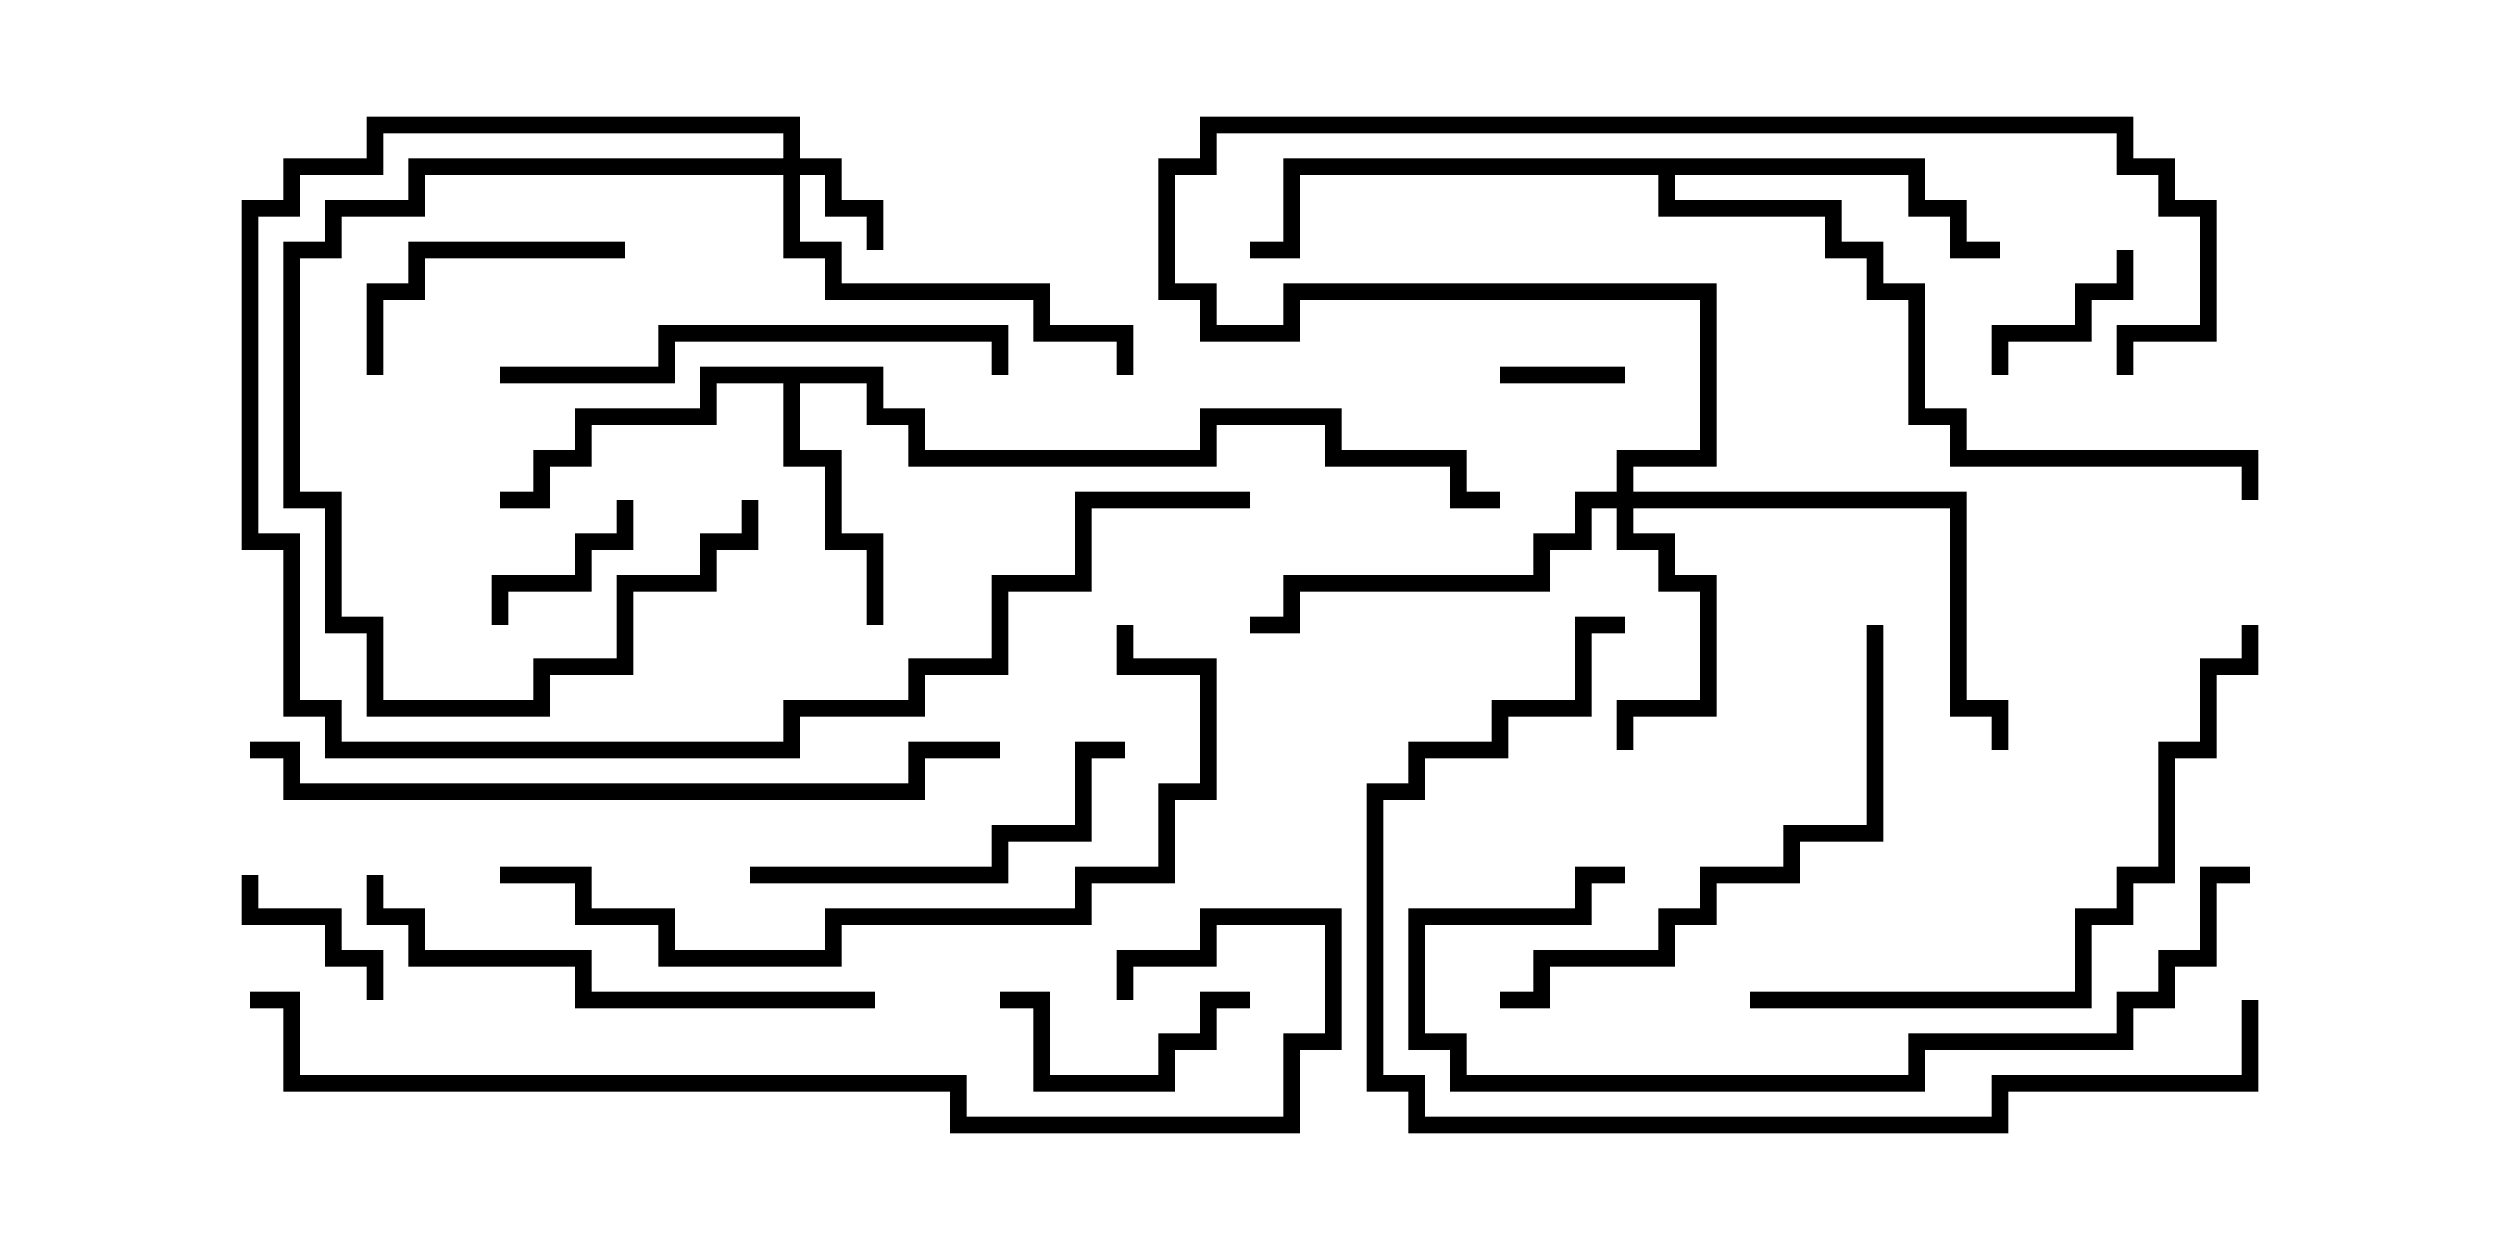<svg version="1.1" width="30" height="15" xmlns="http://www.w3.org/2000/svg"><path d="M10.6,4.4L10.6,4.9L11.1,4.9L11.1,5.4L14.4,5.4L14.4,4.9L16.1,4.9L16.1,5.4L17.6,5.4L17.6,5.9L18,5.9L18,6.1L17.4,6.1L17.4,5.6L15.9,5.6L15.9,5.1L14.6,5.1L14.6,5.6L10.9,5.6L10.9,5.1L10.4,5.1L10.4,4.6L9.6,4.6L9.6,5.4L10.1,5.4L10.1,6.4L10.6,6.4L10.6,7.5L10.4,7.5L10.4,6.6L9.9,6.6L9.9,5.6L9.4,5.6L9.4,4.6L8.6,4.6L8.6,5.1L7.1,5.1L7.1,5.6L6.6,5.6L6.6,6.1L6,6.1L6,5.9L6.4,5.9L6.4,5.4L6.9,5.4L6.9,4.9L8.4,4.9L8.4,4.4z" stroke="none"/><path d="M23.1,1.9L23.1,2.4L23.6,2.4L23.6,2.9L24,2.9L24,3.1L23.4,3.1L23.4,2.6L22.9,2.6L22.9,2.1L20.1,2.1L20.1,2.4L22.1,2.4L22.1,2.9L22.6,2.9L22.6,3.4L23.1,3.4L23.1,4.9L23.6,4.9L23.6,5.4L27.1,5.4L27.1,6L26.9,6L26.9,5.6L23.4,5.6L23.4,5.1L22.9,5.1L22.9,3.6L22.4,3.6L22.4,3.1L21.9,3.1L21.9,2.6L19.9,2.6L19.9,2.1L15.6,2.1L15.6,3.1L15,3.1L15,2.9L15.4,2.9L15.4,1.9z" stroke="none"/><path d="M9.4,1.9L9.4,1.6L4.6,1.6L4.6,2.1L3.6,2.1L3.6,2.6L3.1,2.6L3.1,6.4L3.6,6.4L3.6,8.4L4.1,8.4L4.1,8.9L9.4,8.9L9.4,8.4L10.9,8.4L10.9,7.9L11.9,7.9L11.9,6.9L12.9,6.9L12.9,5.9L15,5.9L15,6.1L13.1,6.1L13.1,7.1L12.1,7.1L12.1,8.1L11.1,8.1L11.1,8.6L9.6,8.6L9.6,9.1L3.9,9.1L3.9,8.6L3.4,8.6L3.4,6.6L2.9,6.6L2.9,2.4L3.4,2.4L3.4,1.9L4.4,1.9L4.4,1.4L9.6,1.4L9.6,1.9L10.1,1.9L10.1,2.4L10.6,2.4L10.6,3L10.4,3L10.4,2.6L9.9,2.6L9.9,2.1L9.6,2.1L9.6,2.9L10.1,2.9L10.1,3.4L12.6,3.4L12.6,3.9L13.6,3.9L13.6,4.5L13.4,4.5L13.4,4.1L12.4,4.1L12.4,3.6L9.9,3.6L9.9,3.1L9.4,3.1L9.4,2.1L5.1,2.1L5.1,2.6L4.1,2.6L4.1,3.1L3.6,3.1L3.6,5.9L4.1,5.9L4.1,7.4L4.6,7.4L4.6,8.4L6.4,8.4L6.4,7.9L7.4,7.9L7.4,6.9L8.4,6.9L8.4,6.4L8.9,6.4L8.9,6L9.1,6L9.1,6.6L8.6,6.6L8.6,7.1L7.6,7.1L7.6,8.1L6.6,8.1L6.6,8.6L4.4,8.6L4.4,7.6L3.9,7.6L3.9,6.1L3.4,6.1L3.4,2.9L3.9,2.9L3.9,2.4L4.9,2.4L4.9,1.9z" stroke="none"/><path d="M19.4,5.9L19.4,5.4L20.4,5.4L20.4,3.6L15.6,3.6L15.6,4.1L14.4,4.1L14.4,3.6L13.9,3.6L13.9,1.9L14.4,1.9L14.4,1.4L25.6,1.4L25.6,1.9L26.1,1.9L26.1,2.4L26.6,2.4L26.6,4.1L25.6,4.1L25.6,4.5L25.4,4.5L25.4,3.9L26.4,3.9L26.4,2.6L25.9,2.6L25.9,2.1L25.4,2.1L25.4,1.6L14.6,1.6L14.6,2.1L14.1,2.1L14.1,3.4L14.6,3.4L14.6,3.9L15.4,3.9L15.4,3.4L20.6,3.4L20.6,5.6L19.6,5.6L19.6,5.9L23.6,5.9L23.6,8.4L24.1,8.4L24.1,9L23.9,9L23.9,8.6L23.4,8.6L23.4,6.1L19.6,6.1L19.6,6.4L20.1,6.4L20.1,6.9L20.6,6.9L20.6,8.6L19.6,8.6L19.6,9L19.4,9L19.4,8.4L20.4,8.4L20.4,7.1L19.9,7.1L19.9,6.6L19.4,6.6L19.4,6.1L19.1,6.1L19.1,6.6L18.6,6.6L18.6,7.1L15.6,7.1L15.6,7.6L15,7.6L15,7.4L15.4,7.4L15.4,6.9L18.4,6.9L18.4,6.4L18.9,6.4L18.9,5.9z" stroke="none"/><path d="M19.5,4.4L19.5,4.6L18,4.6L18,4.4z" stroke="none"/><path d="M6.1,7.5L5.9,7.5L5.9,6.9L6.9,6.9L6.9,6.4L7.4,6.4L7.4,6L7.6,6L7.6,6.6L7.1,6.6L7.1,7.1L6.1,7.1z" stroke="none"/><path d="M2.9,10.5L3.1,10.5L3.1,10.9L4.1,10.9L4.1,11.4L4.6,11.4L4.6,12L4.4,12L4.4,11.6L3.9,11.6L3.9,11.1L2.9,11.1z" stroke="none"/><path d="M24.1,4.5L23.9,4.5L23.9,3.9L24.9,3.9L24.9,3.4L25.4,3.4L25.4,3L25.6,3L25.6,3.6L25.1,3.6L25.1,4.1L24.1,4.1z" stroke="none"/><path d="M12,12.1L12,11.9L12.6,11.9L12.6,12.9L13.9,12.9L13.9,12.4L14.4,12.4L14.4,11.9L15,11.9L15,12.1L14.6,12.1L14.6,12.6L14.1,12.6L14.1,13.1L12.4,13.1L12.4,12.1z" stroke="none"/><path d="M7.5,2.9L7.5,3.1L5.1,3.1L5.1,3.6L4.6,3.6L4.6,4.5L4.4,4.5L4.4,3.4L4.9,3.4L4.9,2.9z" stroke="none"/><path d="M9,10.6L9,10.4L11.9,10.4L11.9,9.9L12.9,9.9L12.9,8.9L13.5,8.9L13.5,9.1L13.1,9.1L13.1,10.1L12.1,10.1L12.1,10.6z" stroke="none"/><path d="M6,4.6L6,4.4L7.9,4.4L7.9,3.9L12.1,3.9L12.1,4.5L11.9,4.5L11.9,4.1L8.1,4.1L8.1,4.6z" stroke="none"/><path d="M10.5,11.9L10.5,12.1L6.9,12.1L6.9,11.6L4.9,11.6L4.9,11.1L4.4,11.1L4.4,10.5L4.6,10.5L4.6,10.9L5.1,10.9L5.1,11.4L7.1,11.4L7.1,11.9z" stroke="none"/><path d="M22.4,7.5L22.6,7.5L22.6,10.1L21.6,10.1L21.6,10.6L20.6,10.6L20.6,11.1L20.1,11.1L20.1,11.6L18.6,11.6L18.6,12.1L18,12.1L18,11.9L18.4,11.9L18.4,11.4L19.9,11.4L19.9,10.9L20.4,10.9L20.4,10.4L21.4,10.4L21.4,9.9L22.4,9.9z" stroke="none"/><path d="M21,12.1L21,11.9L24.9,11.9L24.9,10.9L25.4,10.9L25.4,10.4L25.9,10.4L25.9,8.9L26.4,8.9L26.4,7.9L26.9,7.9L26.9,7.5L27.1,7.5L27.1,8.1L26.6,8.1L26.6,9.1L26.1,9.1L26.1,10.6L25.6,10.6L25.6,11.1L25.1,11.1L25.1,12.1z" stroke="none"/><path d="M27,10.4L27,10.6L26.6,10.6L26.6,11.6L26.1,11.6L26.1,12.1L25.6,12.1L25.6,12.6L23.1,12.6L23.1,13.1L17.4,13.1L17.4,12.6L16.9,12.6L16.9,10.9L18.9,10.9L18.9,10.4L19.5,10.4L19.5,10.6L19.1,10.6L19.1,11.1L17.1,11.1L17.1,12.4L17.6,12.4L17.6,12.9L22.9,12.9L22.9,12.4L25.4,12.4L25.4,11.9L25.9,11.9L25.9,11.4L26.4,11.4L26.4,10.4z" stroke="none"/><path d="M6,10.6L6,10.4L7.1,10.4L7.1,10.9L8.1,10.9L8.1,11.4L9.9,11.4L9.9,10.9L12.9,10.9L12.9,10.4L13.9,10.4L13.9,9.4L14.4,9.4L14.4,8.1L13.4,8.1L13.4,7.5L13.6,7.5L13.6,7.9L14.6,7.9L14.6,9.6L14.1,9.6L14.1,10.6L13.1,10.6L13.1,11.1L10.1,11.1L10.1,11.6L7.9,11.6L7.9,11.1L6.9,11.1L6.9,10.6z" stroke="none"/><path d="M26.9,12L27.1,12L27.1,13.1L24.1,13.1L24.1,13.6L16.9,13.6L16.9,13.1L16.4,13.1L16.4,9.4L16.9,9.4L16.9,8.9L17.9,8.9L17.9,8.4L18.9,8.4L18.9,7.4L19.5,7.4L19.5,7.6L19.1,7.6L19.1,8.6L18.1,8.6L18.1,9.1L17.1,9.1L17.1,9.6L16.6,9.6L16.6,12.9L17.1,12.9L17.1,13.4L23.9,13.4L23.9,12.9L26.9,12.9z" stroke="none"/><path d="M12,8.9L12,9.1L11.1,9.1L11.1,9.6L3.4,9.6L3.4,9.1L3,9.1L3,8.9L3.6,8.9L3.6,9.4L10.9,9.4L10.9,8.9z" stroke="none"/><path d="M3,12.1L3,11.9L3.6,11.9L3.6,12.9L11.6,12.9L11.6,13.4L15.4,13.4L15.4,12.4L15.9,12.4L15.9,11.1L14.6,11.1L14.6,11.6L13.6,11.6L13.6,12L13.4,12L13.4,11.4L14.4,11.4L14.4,10.9L16.1,10.9L16.1,12.6L15.6,12.6L15.6,13.6L11.4,13.6L11.4,13.1L3.4,13.1L3.4,12.1z" stroke="none"/></svg>